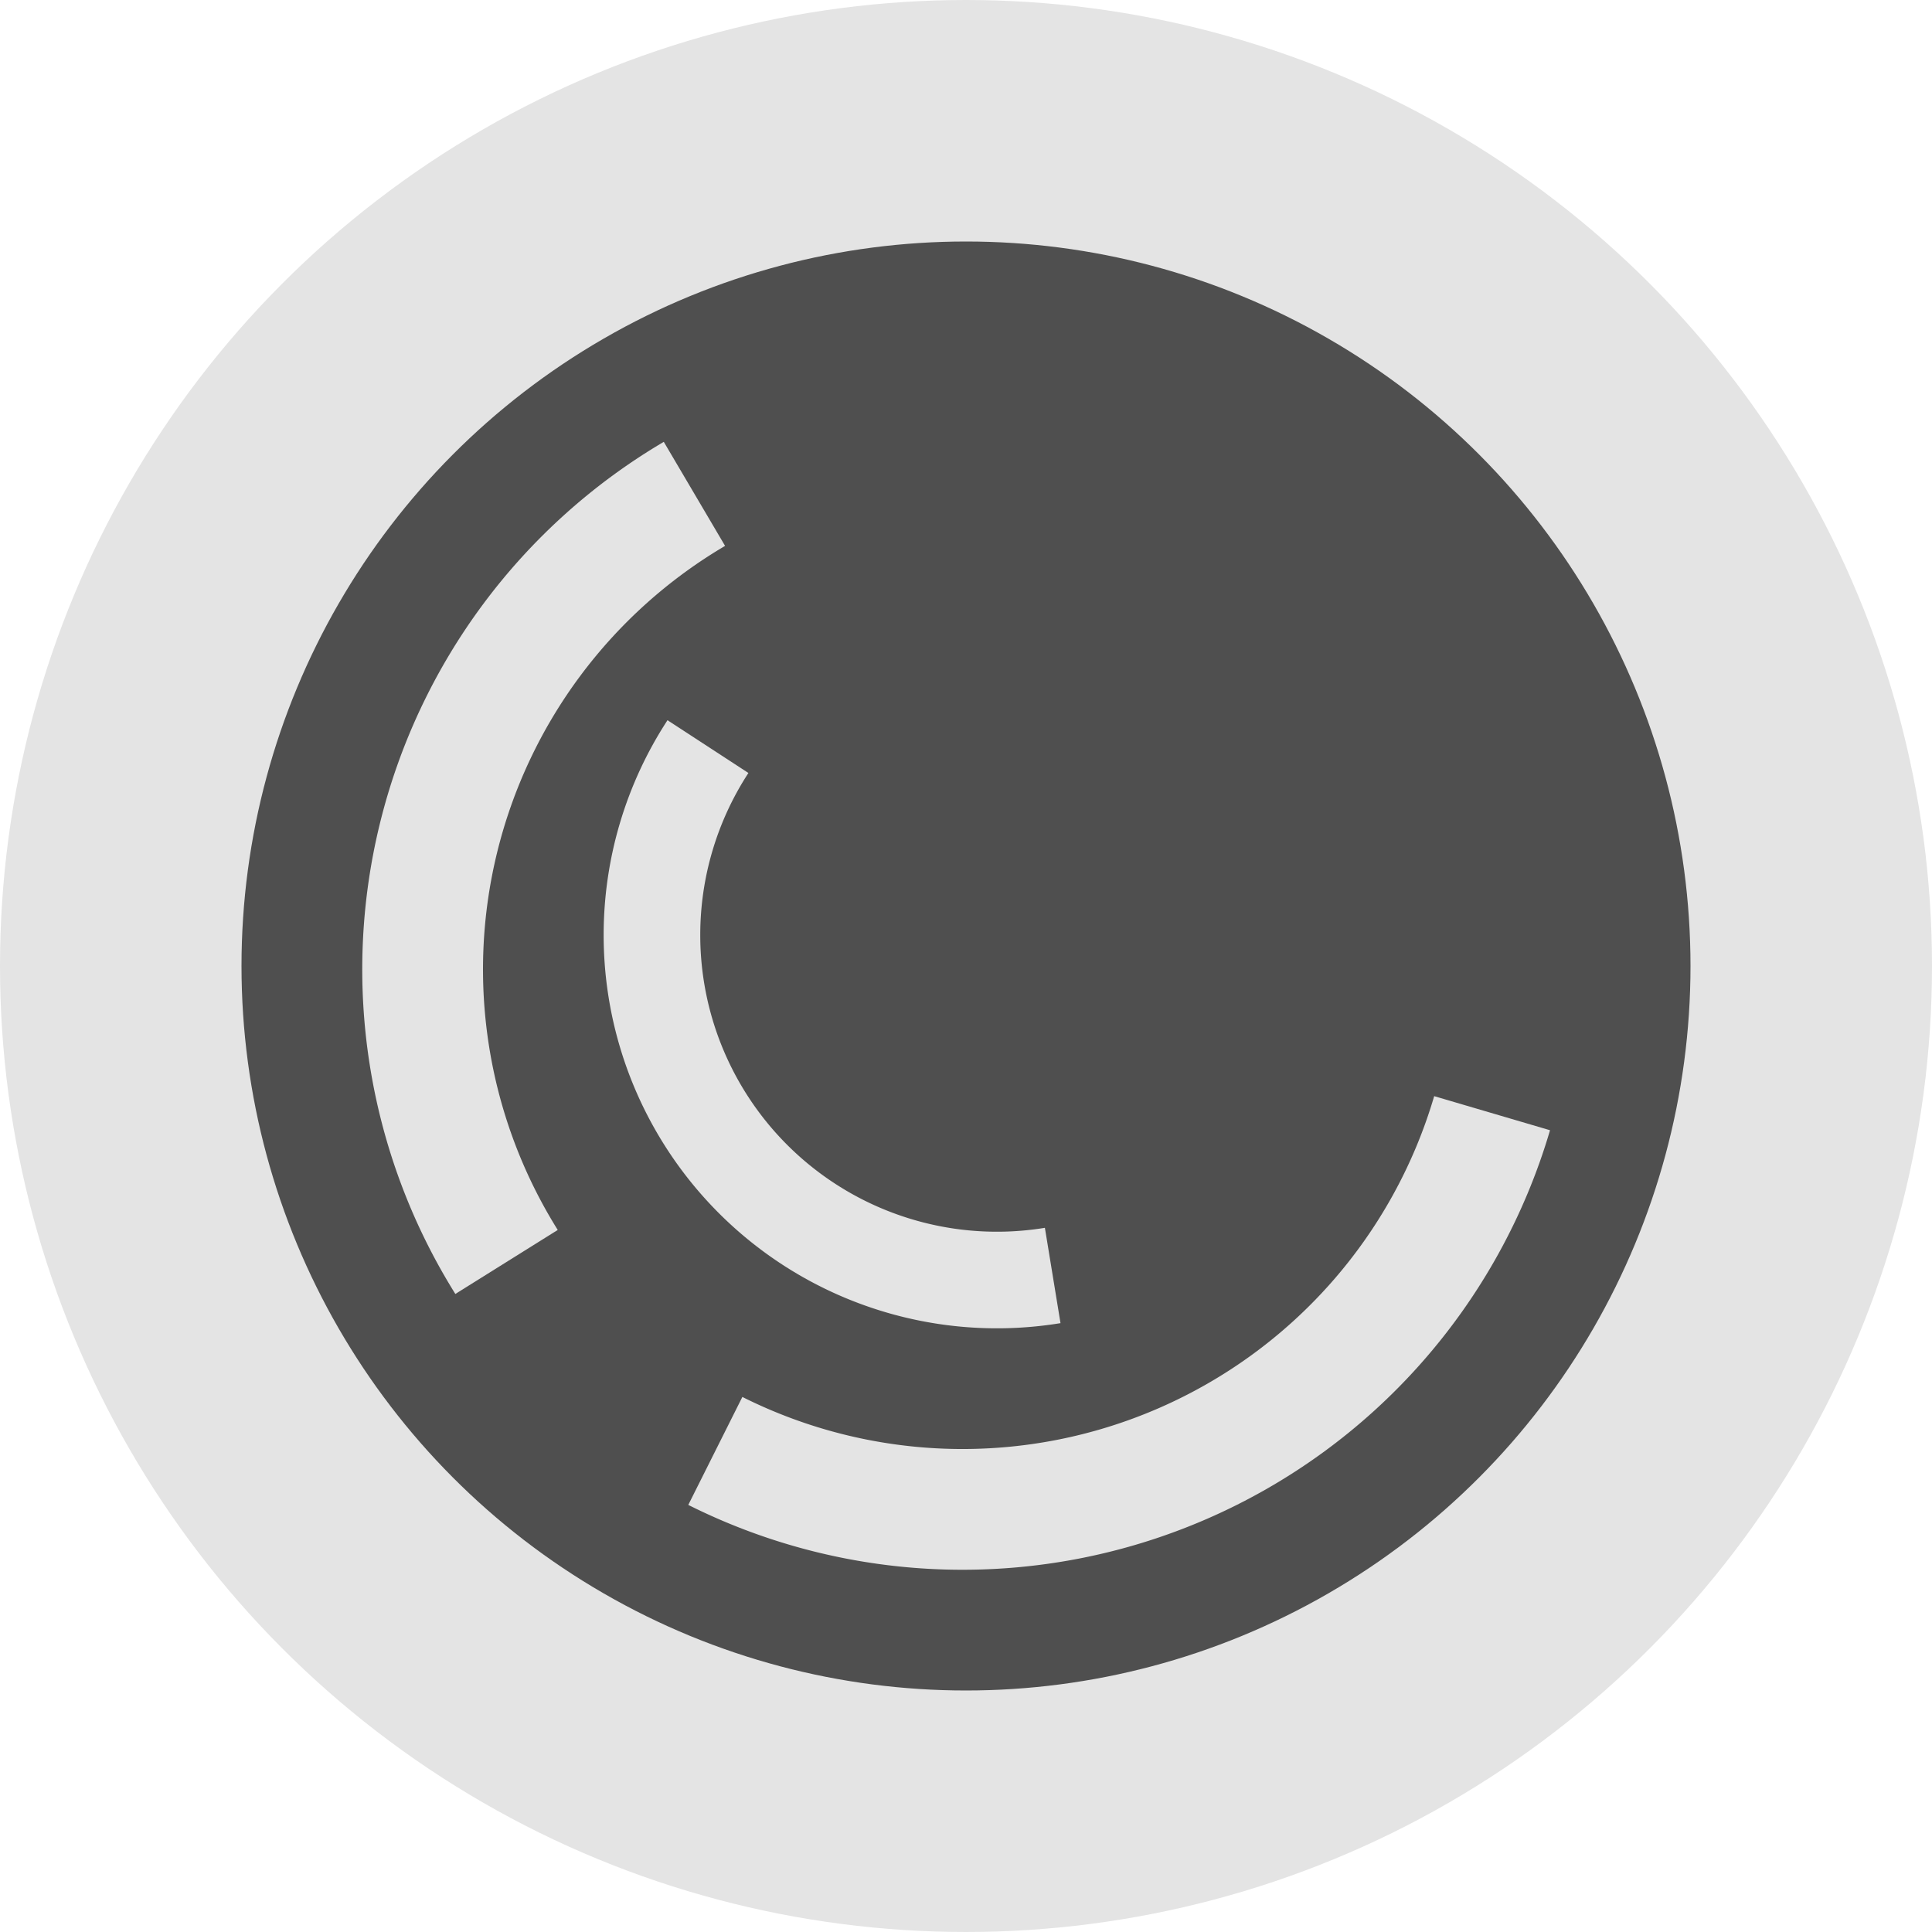 <svg xmlns="http://www.w3.org/2000/svg" width="16" height="16" version="1.1">
 <circle style="fill:#4f4f4f" cx="8" cy="8" r="7.8"/>
 <circle style="fill:none;stroke:#e4e4e4;stroke-width:2;stroke-linejoin:round" cx="8" cy="8" r="7"/>
 <path style="fill:none;stroke:#e4e4e4;stroke-linejoin:round" d="M 12.357,9.219 A 4.571,4.571 0 0 1 9.794,12.121 4.571,4.571 0 0 1 5.924,12.016"/>
 <path style="fill:none;stroke:#e4e4e4;stroke-linejoin:round" d="M 4.195,10.451 A 4.571,4.571 0 0 1 3.631,6.942 4.571,4.571 0 0 1 5.751,4.09"/>
 <path style="fill:none;stroke:#e4e4e4;stroke-width:0.8;stroke-linejoin:round" d="m 8.718,10.563 a 2.857,2.857 0 0 1 -2.855,-1.259 2.857,2.857 0 0 1 -1e-7,-3.121"/>
</svg>

